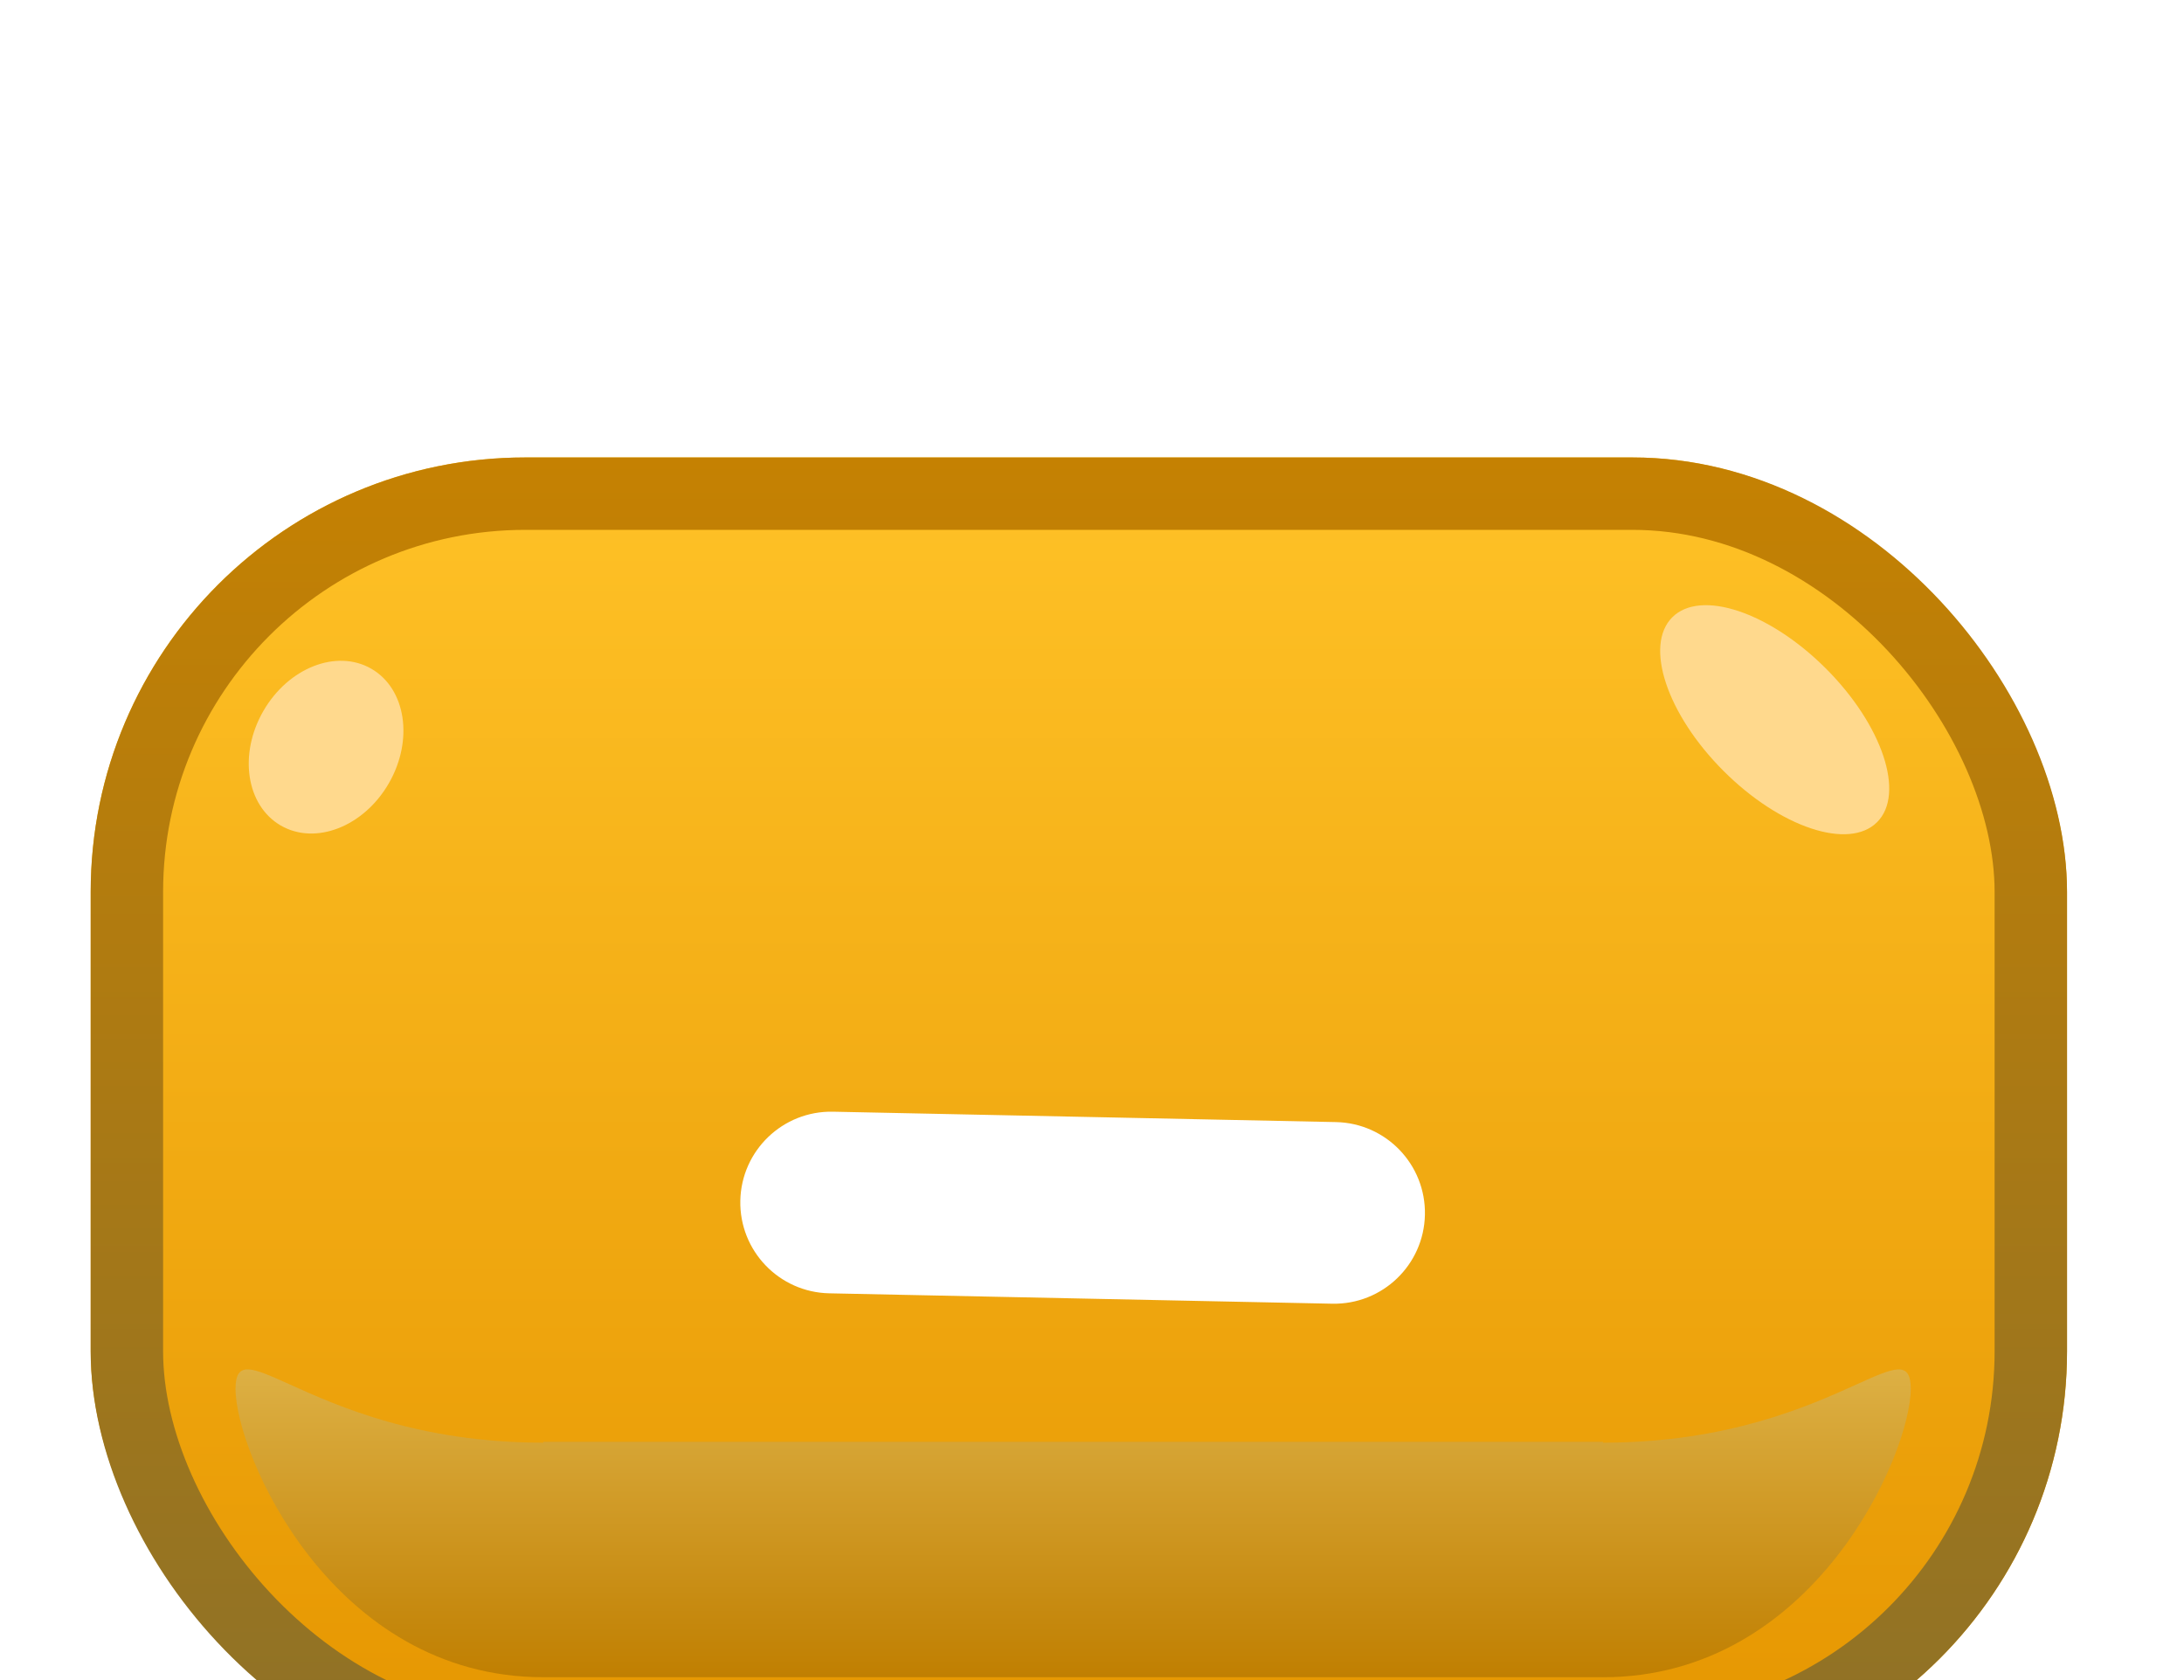 <svg width="78" height="60" viewBox="0 0 78 60" fill="none" xmlns="http://www.w3.org/2000/svg">
<g filter="url(#filter0_ddddd_49_1704)">
<rect x="3.239" y="1.465" width="70.584" height="47.441" rx="15.519" fill="url(#paint0_linear_49_1704)"/>
<rect x="4.532" y="2.758" width="67.997" height="44.855" rx="14.226" stroke="url(#paint1_linear_49_1704)" stroke-width="2.586"/>
<g clip-path="url(#clip0_49_1704)">
<path fill-rule="evenodd" clip-rule="evenodd" d="M8.412 34.727C8.412 37.044 11.859 45.026 19.405 45.026V36.65C14.955 36.65 12.057 35.342 10.36 34.575C9.001 33.962 8.412 33.696 8.412 34.727ZM68.241 34.727C68.241 37.044 64.794 45.027 57.248 45.027V45.026H19.405V36.62H57.249V36.65C61.698 36.65 64.596 35.342 66.293 34.576C67.652 33.962 68.241 33.696 68.241 34.727Z" fill="url(#paint2_linear_49_1704)"/>
</g>
<ellipse cx="63.382" cy="10.831" rx="2.586" ry="5.173" transform="rotate(-45 63.382 10.831)" fill="#FFD98D"/>
<ellipse cx="11.646" cy="11.811" rx="2.586" ry="3.233" transform="rotate(30 11.646 11.811)" fill="#FFD98D"/>
<g filter="url(#filter1_di_49_1704)">
<path d="M28.725 28.643C26.934 28.606 25.512 27.124 25.549 25.333C25.586 23.542 27.068 22.12 28.859 22.157L46.823 22.528C48.614 22.565 50.036 24.047 49.999 25.838C49.962 27.629 48.48 29.051 46.689 29.014L28.725 28.643Z" fill="white"/>
</g>
</g>
<defs>
<filter id="filter0_ddddd_49_1704" x="0.006" y="0.818" width="77.05" height="59.081" filterUnits="userSpaceOnUse" color-interpolation-filters="sRGB">
<feFlood flood-opacity="0" result="BackgroundImageFix"/>
<feColorMatrix in="SourceAlpha" type="matrix" values="0 0 0 0 0 0 0 0 0 0 0 0 0 0 0 0 0 0 127 0" result="hardAlpha"/>
<feOffset/>
<feColorMatrix type="matrix" values="0 0 0 0 0 0 0 0 0 0 0 0 0 0 0 0 0 0 0.24 0"/>
<feBlend mode="normal" in2="BackgroundImageFix" result="effect1_dropShadow_49_1704"/>
<feColorMatrix in="SourceAlpha" type="matrix" values="0 0 0 0 0 0 0 0 0 0 0 0 0 0 0 0 0 0 127 0" result="hardAlpha"/>
<feOffset dy="0.647"/>
<feGaussianBlur stdDeviation="0.647"/>
<feColorMatrix type="matrix" values="0 0 0 0 0 0 0 0 0 0 0 0 0 0 0 0 0 0 0.24 0"/>
<feBlend mode="normal" in2="effect1_dropShadow_49_1704" result="effect2_dropShadow_49_1704"/>
<feColorMatrix in="SourceAlpha" type="matrix" values="0 0 0 0 0 0 0 0 0 0 0 0 0 0 0 0 0 0 127 0" result="hardAlpha"/>
<feOffset dy="1.94"/>
<feGaussianBlur stdDeviation="0.97"/>
<feColorMatrix type="matrix" values="0 0 0 0 0 0 0 0 0 0 0 0 0 0 0 0 0 0 0.2 0"/>
<feBlend mode="normal" in2="effect2_dropShadow_49_1704" result="effect3_dropShadow_49_1704"/>
<feColorMatrix in="SourceAlpha" type="matrix" values="0 0 0 0 0 0 0 0 0 0 0 0 0 0 0 0 0 0 127 0" result="hardAlpha"/>
<feOffset dy="4.526"/>
<feGaussianBlur stdDeviation="1.293"/>
<feColorMatrix type="matrix" values="0 0 0 0 0 0 0 0 0 0 0 0 0 0 0 0 0 0 0.12 0"/>
<feBlend mode="normal" in2="effect3_dropShadow_49_1704" result="effect4_dropShadow_49_1704"/>
<feColorMatrix in="SourceAlpha" type="matrix" values="0 0 0 0 0 0 0 0 0 0 0 0 0 0 0 0 0 0 127 0" result="hardAlpha"/>
<feOffset dy="7.759"/>
<feGaussianBlur stdDeviation="1.617"/>
<feColorMatrix type="matrix" values="0 0 0 0 0 0 0 0 0 0 0 0 0 0 0 0 0 0 0.04 0"/>
<feBlend mode="normal" in2="effect4_dropShadow_49_1704" result="effect5_dropShadow_49_1704"/>
<feBlend mode="normal" in="SourceGraphic" in2="effect5_dropShadow_49_1704" result="shape"/>
</filter>
<filter id="filter1_di_49_1704" x="23.766" y="22.157" width="28.015" height="11.313" filterUnits="userSpaceOnUse" color-interpolation-filters="sRGB">
<feFlood flood-opacity="0" result="BackgroundImageFix"/>
<feColorMatrix in="SourceAlpha" type="matrix" values="0 0 0 0 0 0 0 0 0 0 0 0 0 0 0 0 0 0 127 0" result="hardAlpha"/>
<feOffset dy="2.673"/>
<feGaussianBlur stdDeviation="0.891"/>
<feColorMatrix type="matrix" values="0 0 0 0 0.572 0 0 0 0 0.14 0 0 0 0 0.775 0 0 0 1 0"/>
<feBlend mode="normal" in2="BackgroundImageFix" result="effect1_dropShadow_49_1704"/>
<feBlend mode="normal" in="SourceGraphic" in2="effect1_dropShadow_49_1704" result="shape"/>
<feColorMatrix in="SourceAlpha" type="matrix" values="0 0 0 0 0 0 0 0 0 0 0 0 0 0 0 0 0 0 127 0" result="hardAlpha"/>
<feOffset dx="0.891"/>
<feGaussianBlur stdDeviation="0.445"/>
<feComposite in2="hardAlpha" operator="arithmetic" k2="-1" k3="1"/>
<feColorMatrix type="matrix" values="0 0 0 0 0.941 0 0 0 0 0.565 0 0 0 0 0.565 0 0 0 1 0"/>
<feBlend mode="normal" in2="shape" result="effect2_innerShadow_49_1704"/>
</filter>
<linearGradient id="paint0_linear_49_1704" x1="38.531" y1="1.465" x2="38.531" y2="48.906" gradientUnits="userSpaceOnUse">
<stop stop-color="#FFC227"/>
<stop offset="1" stop-color="#E59500"/>
</linearGradient>
<linearGradient id="paint1_linear_49_1704" x1="38.531" y1="1.465" x2="38.531" y2="48.906" gradientUnits="userSpaceOnUse">
<stop stop-color="#C58102"/>
<stop offset="1" stop-color="#8D7128"/>
</linearGradient>
<linearGradient id="paint2_linear_49_1704" x1="38.327" y1="34.034" x2="38.327" y2="45.027" gradientUnits="userSpaceOnUse">
<stop stop-color="#DDB044"/>
<stop offset="1" stop-color="#C07F01"/>
</linearGradient>
<clipPath id="clip0_49_1704">
<rect width="59.829" height="13.579" fill="white" transform="translate(8.412 31.447)"/>
</clipPath>
</defs>
</svg>
